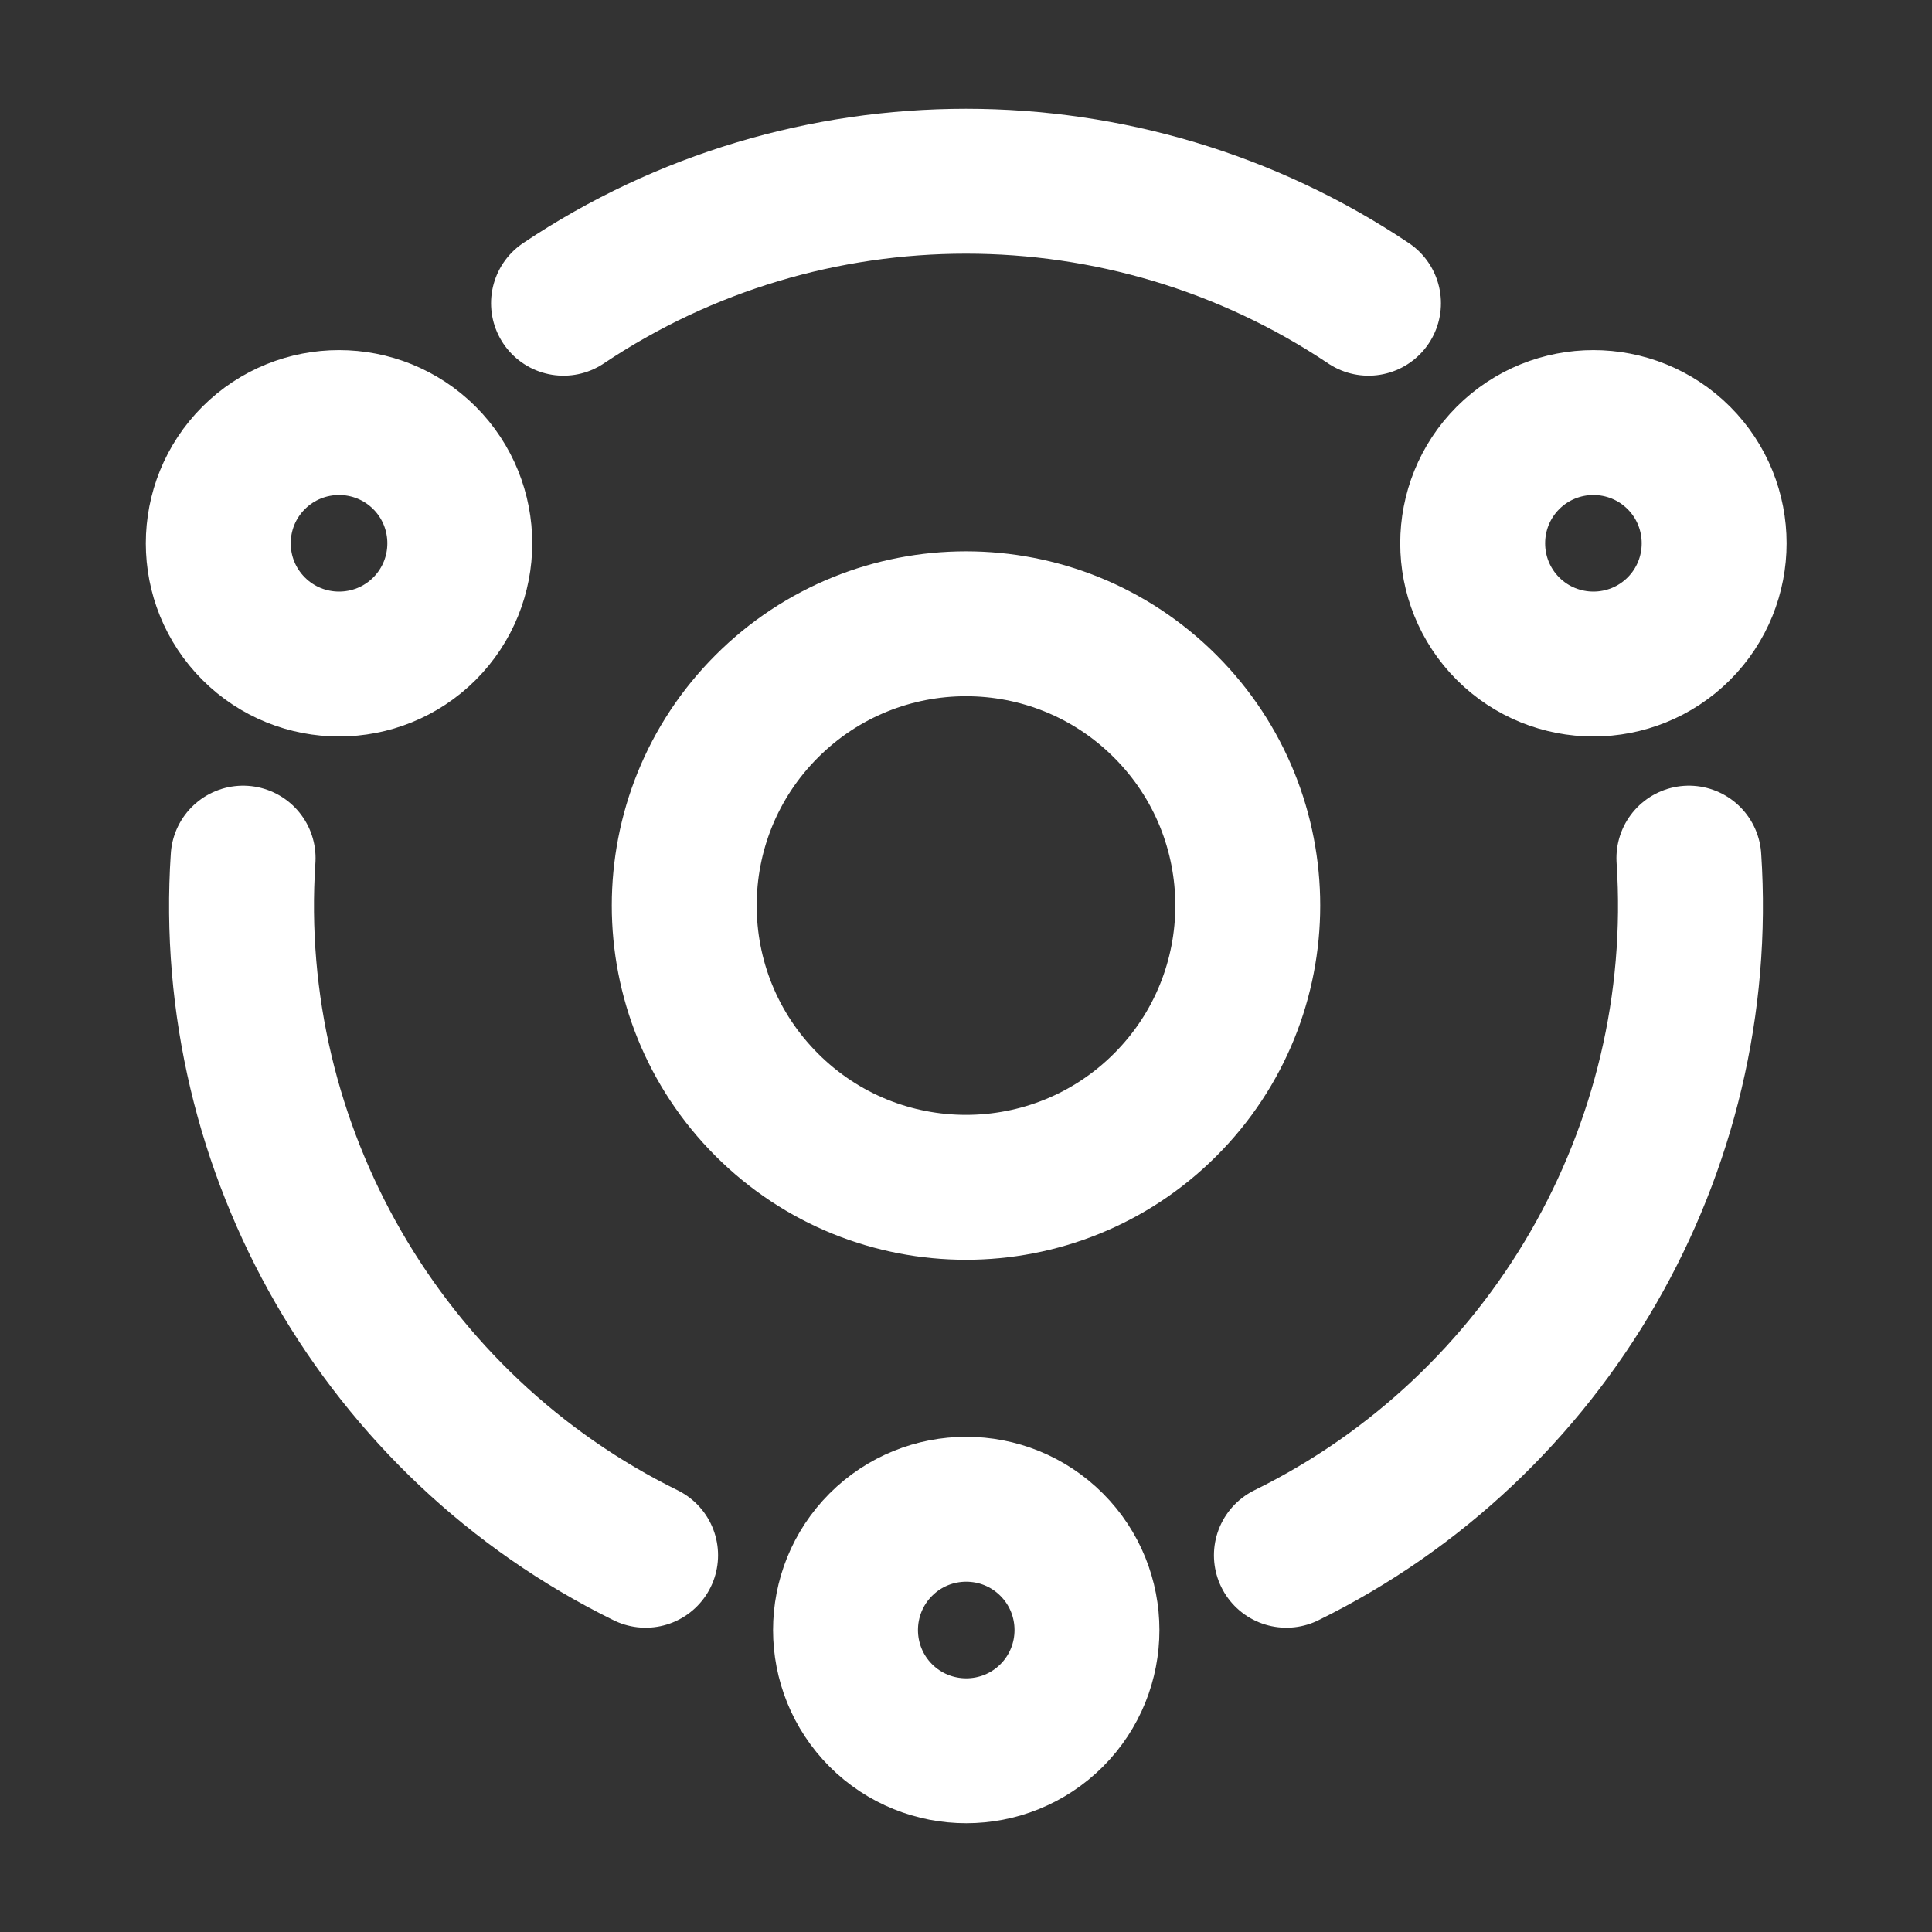 <svg width="24" height="24" viewBox="0 0 24 24" fill="none" xmlns="http://www.w3.org/2000/svg">
<rect x="0" y="0" width="24" height="24" fill="#333333" stroke="none"/>
<path d="M17 3.767C13.983 1.746 10.017 1.746 7 3.767M15.98 19.32C19.238 17.718 21.221 14.283 20.98 10.66M8.02 19.32C4.762 17.718 2.779 14.283 3.02 10.66M20.855 5.688C21.44 6.274 21.44 7.224 20.855 7.81C20.269 8.395 19.319 8.395 18.733 7.81C18.148 7.224 18.148 6.274 18.733 5.688C19.319 5.103 20.269 5.103 20.855 5.688ZM5.273 5.688C5.858 6.274 5.858 7.224 5.273 7.81C4.687 8.395 3.737 8.395 3.151 7.81C2.565 7.224 2.565 6.274 3.151 5.688C3.737 5.103 4.687 5.103 5.273 5.688ZM13.064 19.188C13.649 19.774 13.649 20.724 13.064 21.31C12.478 21.895 11.528 21.895 10.942 21.31C10.357 20.724 10.357 19.774 10.942 19.188C11.528 18.602 12.478 18.602 13.064 19.188ZM14.475 8.774C15.842 10.141 15.842 12.357 14.475 13.724C13.108 15.091 10.892 15.091 9.525 13.724C8.158 12.357 8.158 10.141 9.525 8.774C10.892 7.407 13.108 7.407 14.475 8.774Z" stroke="white" stroke-width="1.8" stroke-linecap="round" stroke-linejoin="round"/>
</svg>
